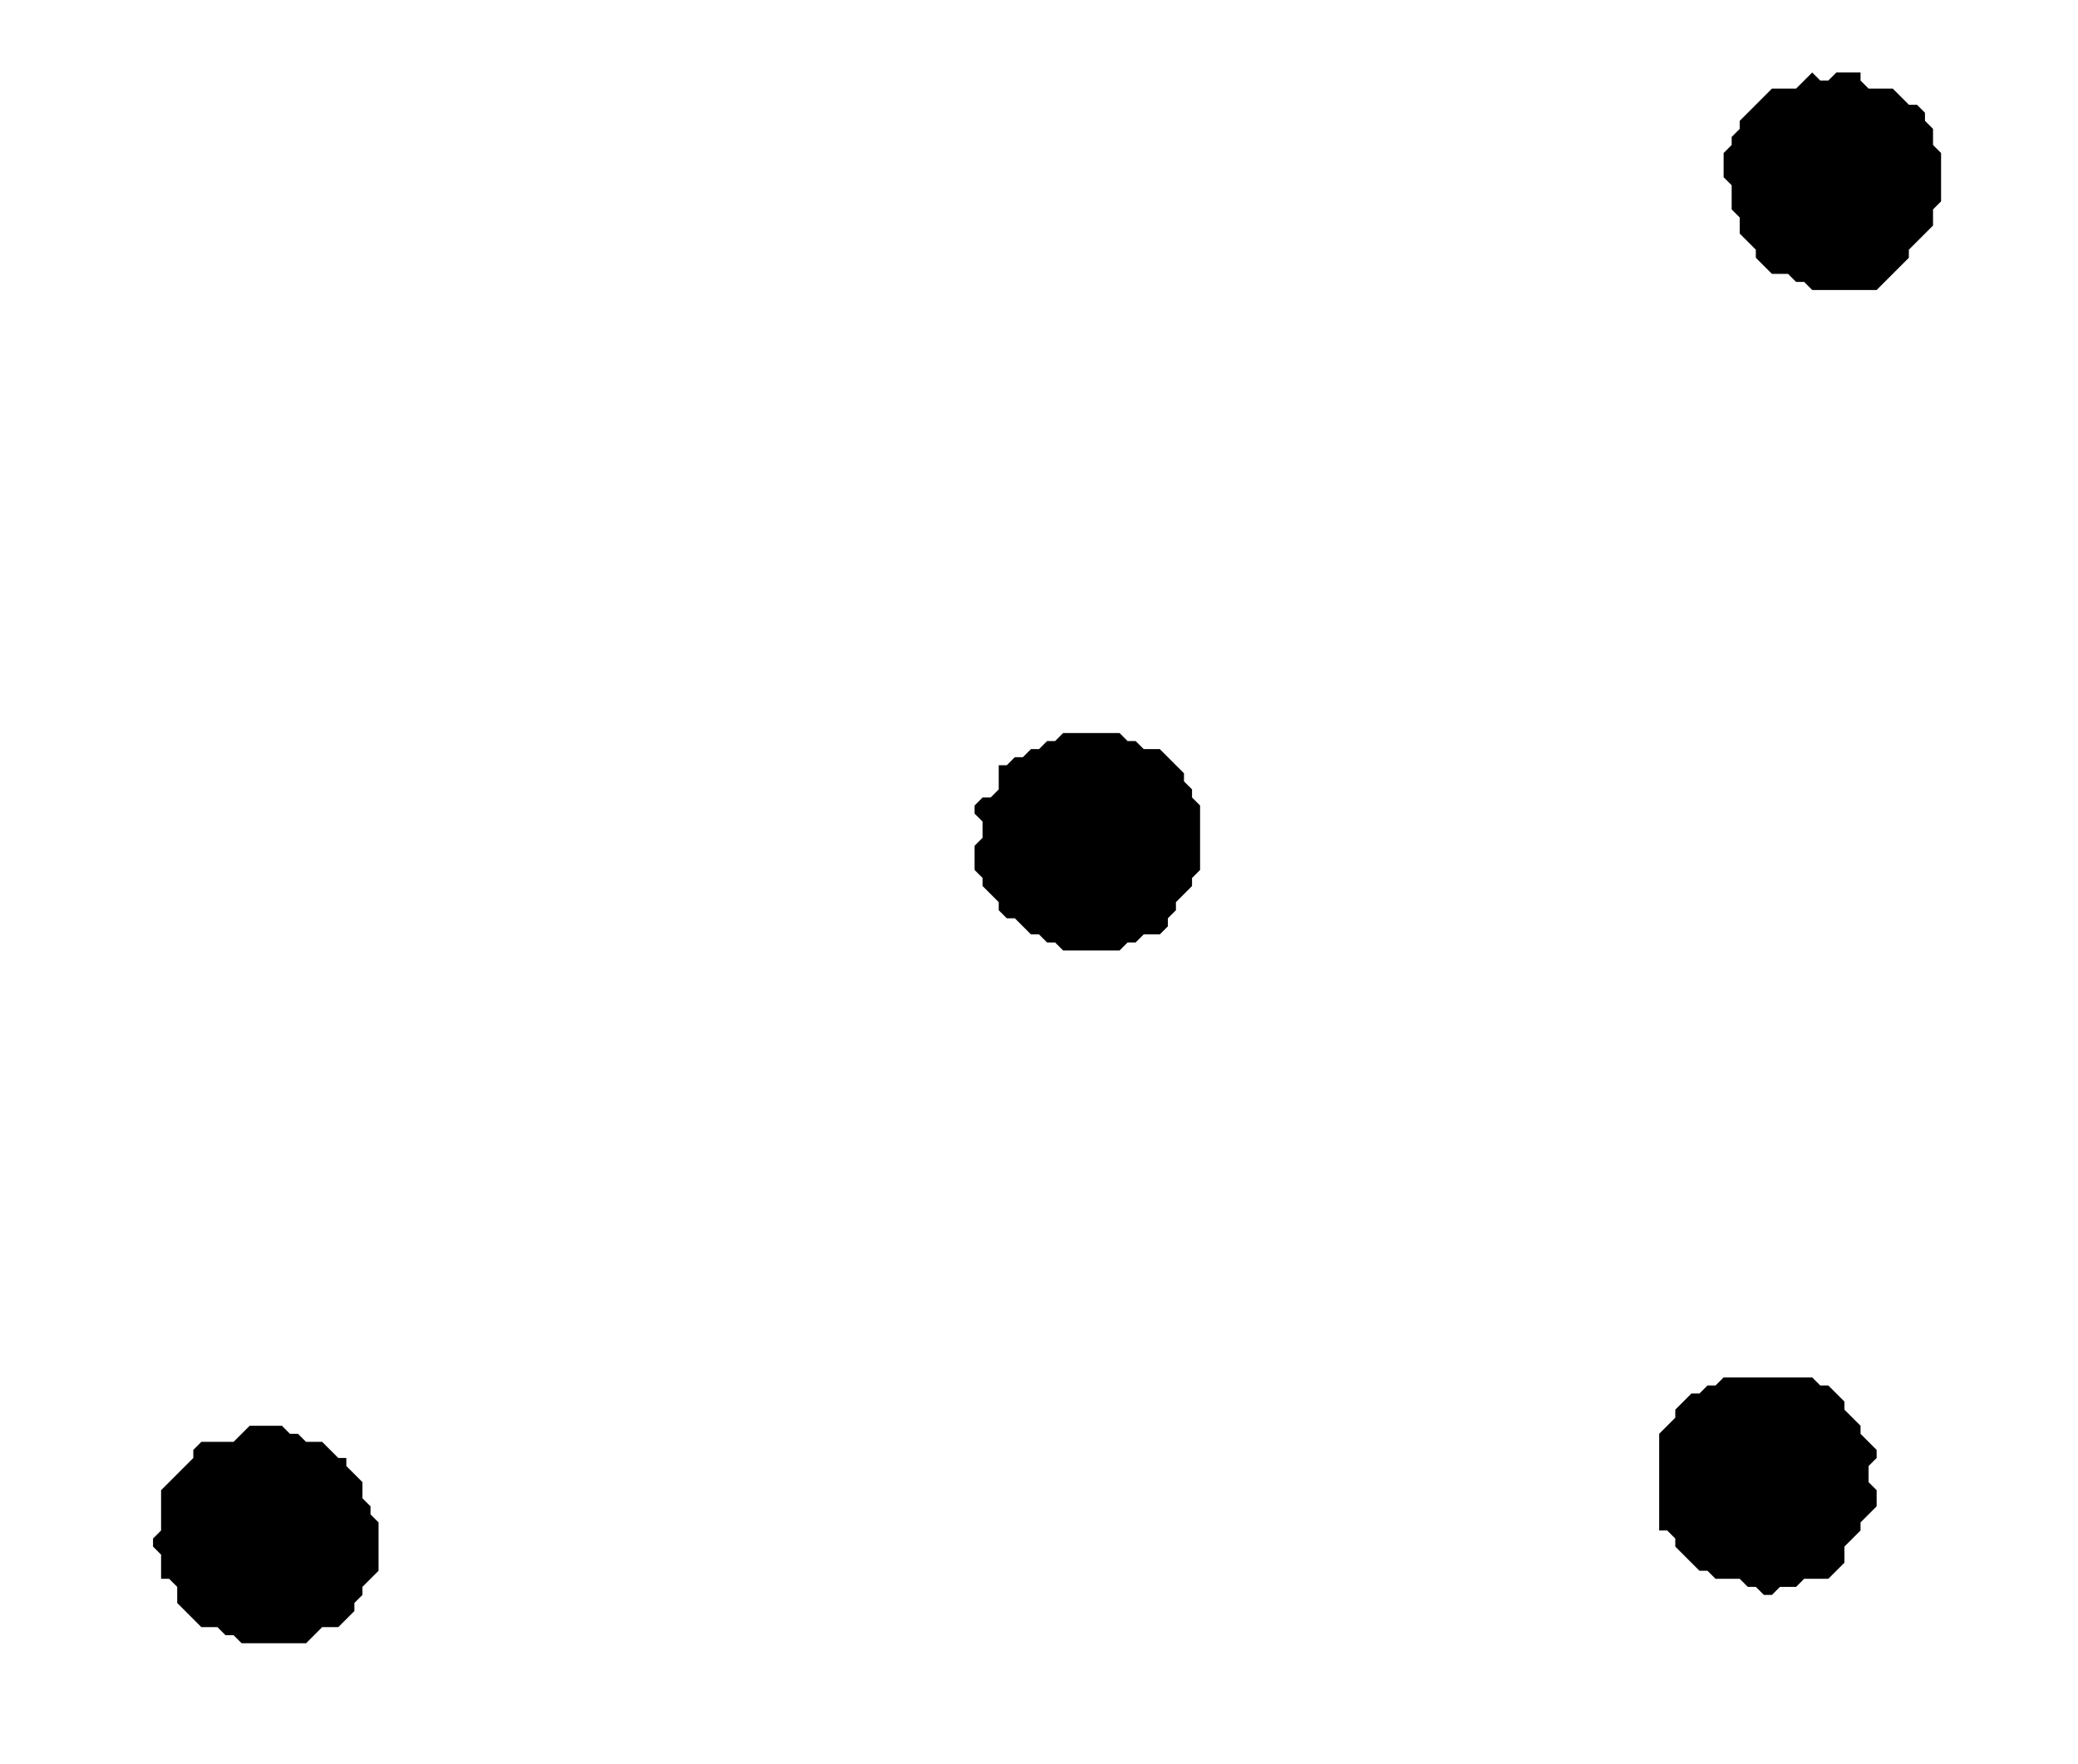 <?xml version='1.0' encoding='utf-8'?>
<svg width="258" height="219" xmlns="http://www.w3.org/2000/svg" viewBox="0 0 258 219"><rect width="258" height="219" fill="white" /><path d="M 31,177 L 29,179 L 25,179 L 24,180 L 24,181 L 20,185 L 20,190 L 19,191 L 19,192 L 20,193 L 20,196 L 21,196 L 22,197 L 22,199 L 25,202 L 27,202 L 28,203 L 29,203 L 30,204 L 38,204 L 40,202 L 42,202 L 44,200 L 44,199 L 45,198 L 45,197 L 47,195 L 47,189 L 46,188 L 46,187 L 45,186 L 45,184 L 43,182 L 43,181 L 42,181 L 40,179 L 38,179 L 37,178 L 36,178 L 35,177 Z" fill="black" /><path d="M 214,171 L 213,172 L 212,172 L 211,173 L 210,173 L 208,175 L 208,176 L 206,178 L 206,190 L 207,190 L 208,191 L 208,192 L 211,195 L 212,195 L 213,196 L 216,196 L 217,197 L 218,197 L 219,198 L 220,198 L 221,197 L 223,197 L 224,196 L 227,196 L 229,194 L 229,192 L 231,190 L 231,189 L 233,187 L 233,185 L 232,184 L 232,182 L 233,181 L 233,180 L 231,178 L 231,177 L 229,175 L 229,174 L 227,172 L 226,172 L 225,171 Z" fill="black" /><path d="M 132,91 L 131,92 L 130,92 L 129,93 L 128,93 L 127,94 L 126,94 L 125,95 L 124,95 L 124,98 L 123,99 L 122,99 L 121,100 L 121,101 L 122,102 L 122,104 L 121,105 L 121,108 L 122,109 L 122,110 L 124,112 L 124,113 L 125,114 L 126,114 L 128,116 L 129,116 L 130,117 L 131,117 L 132,118 L 139,118 L 140,117 L 141,117 L 142,116 L 144,116 L 145,115 L 145,114 L 146,113 L 146,112 L 148,110 L 148,109 L 149,108 L 149,100 L 148,99 L 148,98 L 147,97 L 147,96 L 144,93 L 142,93 L 141,92 L 140,92 L 139,91 Z" fill="black" /><path d="M 225,9 L 223,11 L 220,11 L 216,15 L 216,16 L 215,17 L 215,18 L 214,19 L 214,22 L 215,23 L 215,26 L 216,27 L 216,29 L 218,31 L 218,32 L 220,34 L 222,34 L 223,35 L 224,35 L 225,36 L 233,36 L 237,32 L 237,31 L 240,28 L 240,26 L 241,25 L 241,19 L 240,18 L 240,16 L 239,15 L 239,14 L 238,13 L 237,13 L 235,11 L 232,11 L 231,10 L 231,9 L 228,9 L 227,10 L 226,10 Z" fill="black" /></svg>